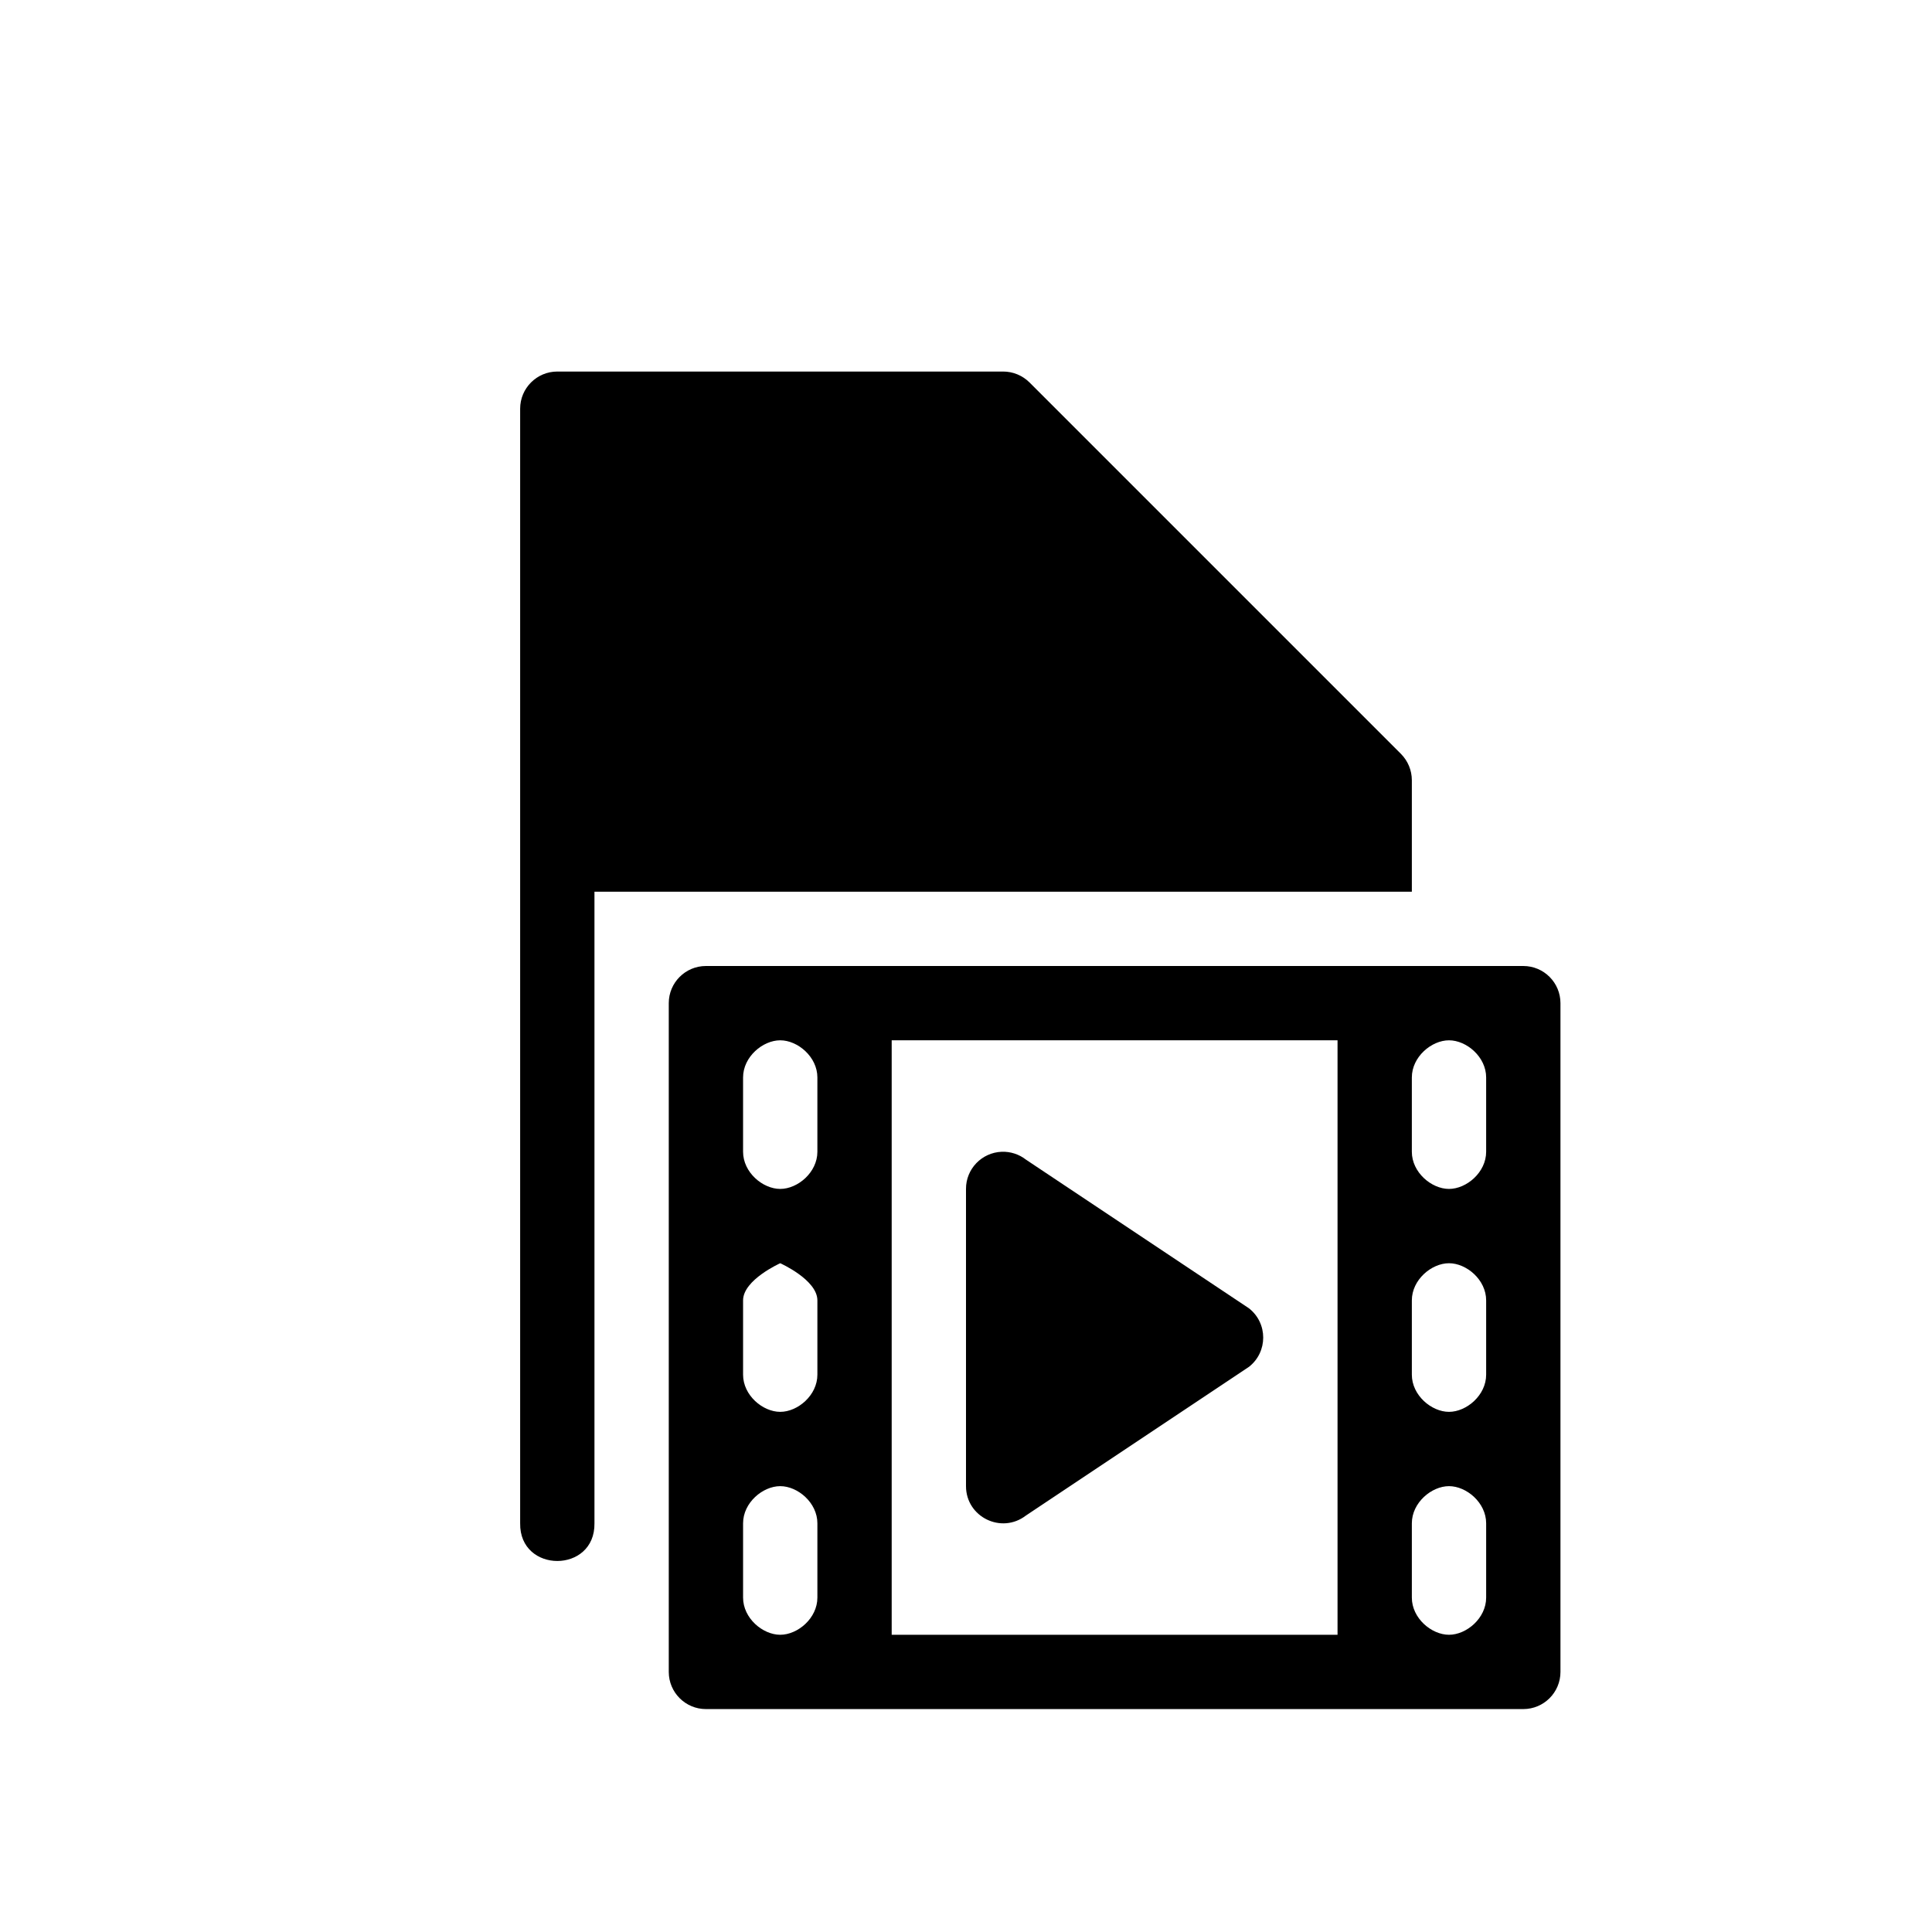 <svg width="26" height="26" viewBox="0 0 26 26" xmlns="http://www.w3.org/2000/svg">
<path d="m 7.5,5 c -0.276,3e-5 -0.5,0.224 -0.5,0.5 v 15 c -0.01,0.676 1.01,0.676 1,0 V 12 h 11 v -1.5 c -2e-5,-0.133 -0.053,-0.26 -0.146,-0.354 l -5,-5 C 13.76,5.053 13.633,5 13.5,5 Z m 2,8 c -0.276,2.8e-5 -0.5,0.224 -0.5,0.5 v 9 c 2.8e-5,0.276 0.224,0.5 0.5,0.5 h 11 c 0.276,-2.8e-5 0.5,-0.224 0.5,-0.5 v -9 c -2.7e-5,-0.276 -0.224,-0.5 -0.5,-0.5 z m 1,1 c 0.236,0 0.5,0.223 0.5,0.5 v 1 c 0,0.277 -0.264,0.5 -0.5,0.5 -0.236,0 -0.5,-0.223 -0.5,-0.5 v -1 c 0,-0.277 0.264,-0.5 0.5,-0.5 z m 1.5,0 h 6 v 8 h -6 z m 7.5,0 c 0.236,0 0.5,0.223 0.5,0.5 v 1 c 0,0.277 -0.264,0.5 -0.5,0.5 -0.236,0 -0.5,-0.223 -0.5,-0.5 v -1 c 0,-0.277 0.264,-0.5 0.5,-0.5 z m -6.02,1.5 c -0.268,0.011 -0.481,0.231 -0.48,0.5 v 4 c 4.2e-4,0.416 0.478,0.649 0.807,0.395 l 3,-2 c 0.257,-0.2 0.257,-0.589 0,-0.789 l -3,-2 C 13.714,15.533 13.598,15.496 13.481,15.5 Z M 10.5,17 c 0,0 0.5,0.223 0.5,0.5 v 1 c 0,0.277 -0.264,0.5 -0.5,0.5 -0.236,0 -0.5,-0.223 -0.5,-0.5 v -1 c 0,-0.277 0.5,-0.5 0.5,-0.5 z m 9,0 c 0.236,0 0.5,0.223 0.5,0.5 v 1 c 0,0.277 -0.264,0.5 -0.5,0.5 -0.236,0 -0.5,-0.223 -0.5,-0.5 v -1 c 0,-0.277 0.264,-0.5 0.5,-0.5 z m -9,3 c 0.236,0 0.5,0.223 0.5,0.5 v 1 c 0,0.277 -0.264,0.5 -0.5,0.5 -0.236,0 -0.5,-0.223 -0.5,-0.5 v -1 c 0,-0.277 0.264,-0.5 0.5,-0.5 z m 9,0 c 0.236,0 0.5,0.223 0.5,0.5 v 1 c 0,0.277 -0.264,0.5 -0.5,0.5 -0.236,0 -0.5,-0.223 -0.5,-0.5 v -1 c 0,-0.277 0.264,-0.5 0.5,-0.5 z" transform="" style="opacity: 1; fill: #000000; fill-opacity: 1; stroke: none; stroke-width: 1; stroke-linecap: butt; stroke-linejoin: round; stroke-miterlimit: 4; stroke-dasharray: none; stroke-dashoffset: 0.5; stroke-opacity: 1;" />
</svg>